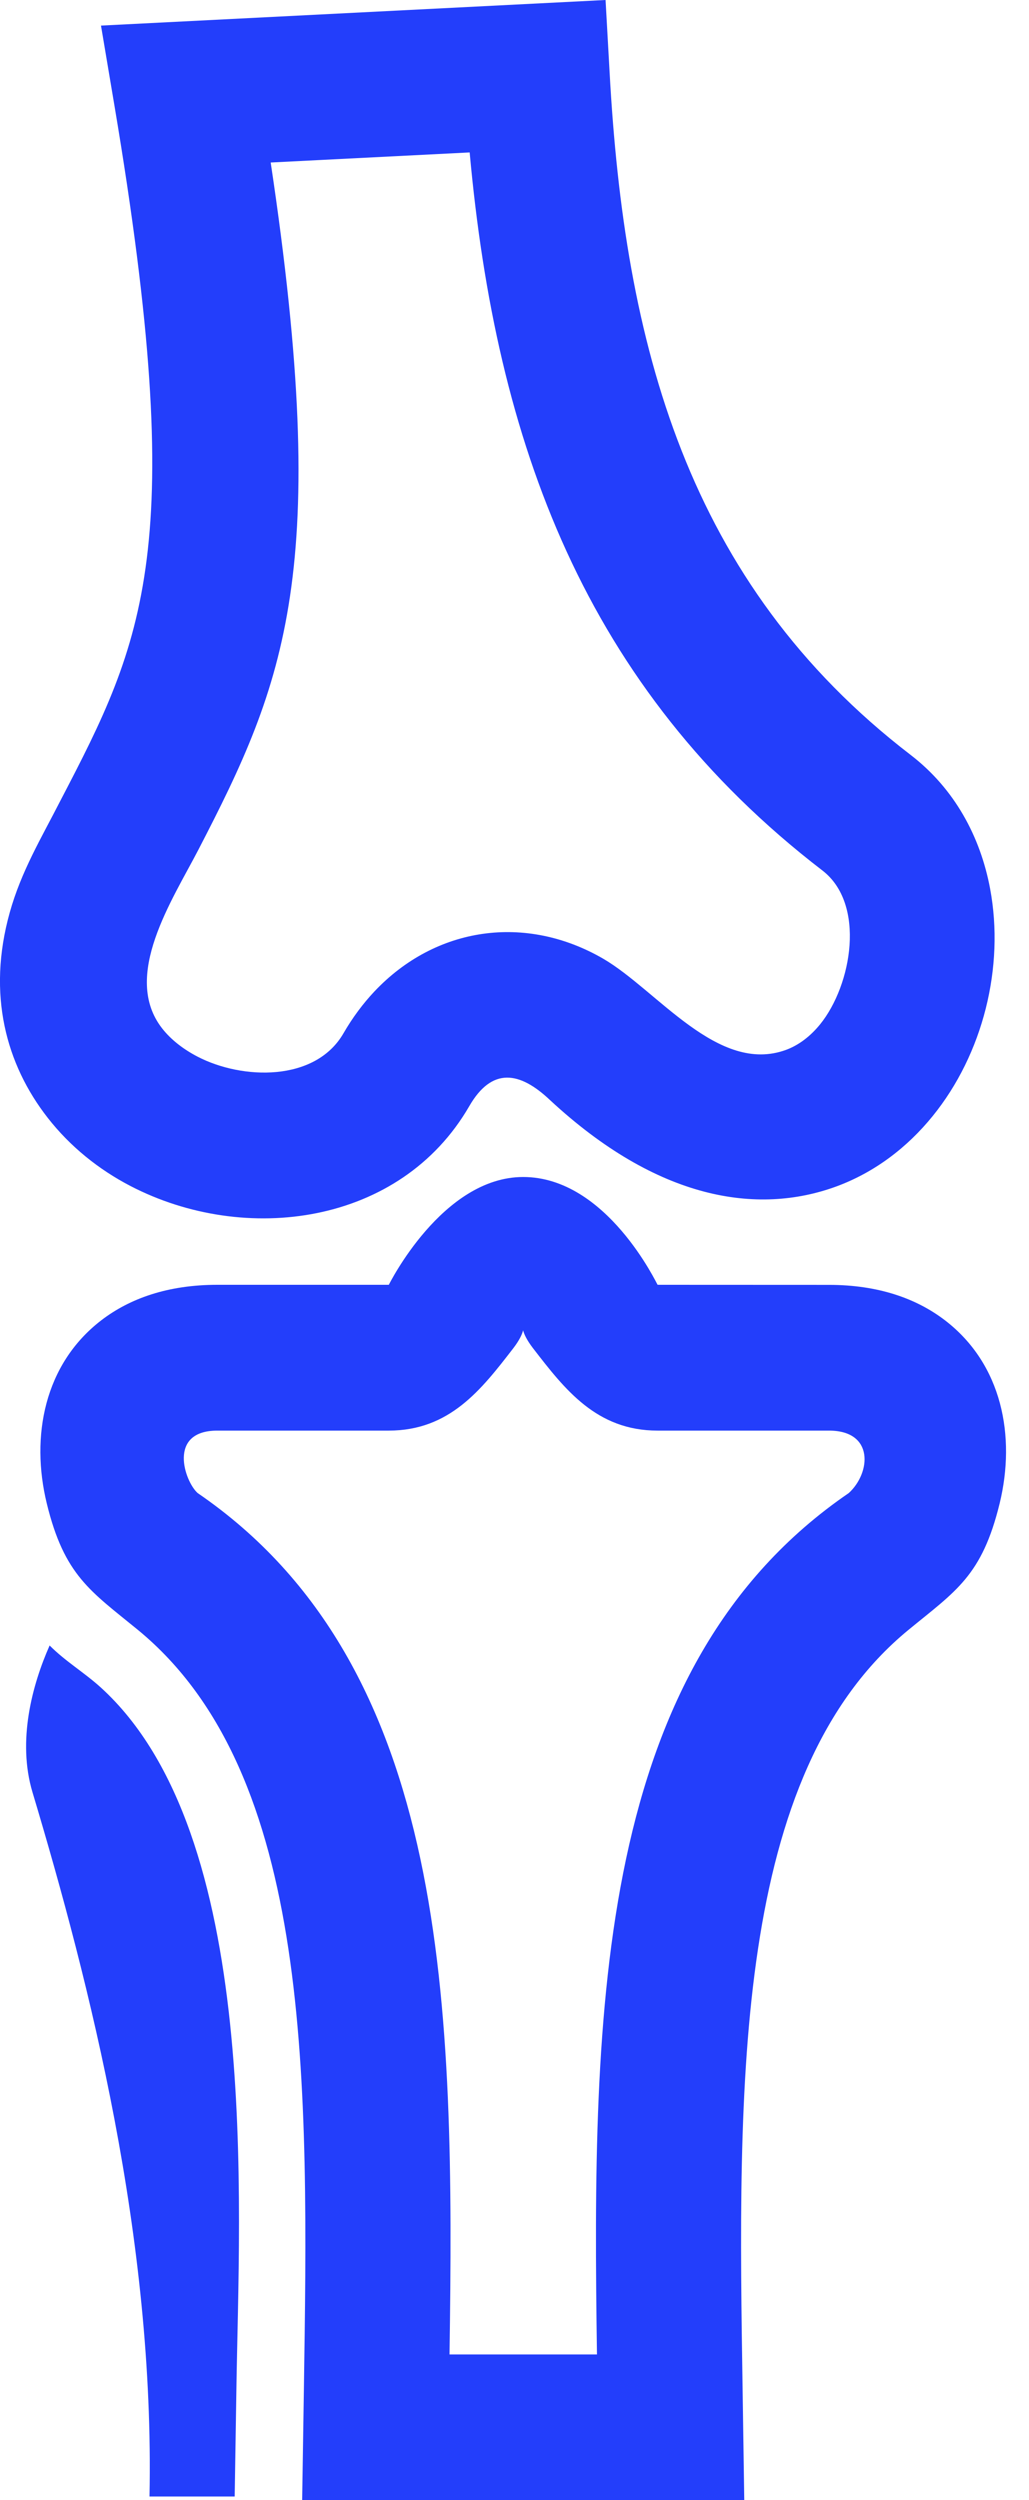 <svg width="14" height="34" viewBox="0 0 14 34" fill="none" xmlns="http://www.w3.org/2000/svg">
<path fill-rule="evenodd" clip-rule="evenodd" d="M8.206 13.037C7.153 12.427 5.929 12.598 5.093 13.484C4.938 13.649 4.796 13.839 4.673 14.052C4.289 14.716 3.295 14.685 2.687 14.369C2.493 14.268 2.325 14.138 2.205 13.984C1.652 13.274 2.344 12.242 2.7 11.554C3.88 9.277 4.515 7.753 3.683 2.21L6.39 2.073C6.748 6.017 7.952 9.35 11.188 11.837C11.782 12.292 11.592 13.395 11.157 13.931C11.029 14.088 10.873 14.211 10.695 14.277C9.768 14.617 8.942 13.465 8.206 13.037ZM7.253 18.336C7.685 18.895 8.116 19.455 8.947 19.455H11.279C11.897 19.455 11.848 20.031 11.548 20.304C8.107 22.658 8.054 27.297 8.122 32.018H6.116C6.184 27.297 6.13 22.659 2.689 20.304C2.512 20.146 2.275 19.455 2.957 19.455H5.289C6.119 19.455 6.55 18.896 6.982 18.337C7.069 18.224 7.105 18.142 7.117 18.091C7.13 18.142 7.166 18.223 7.253 18.336ZM8.947 17.472C8.941 17.472 8.258 16.006 7.118 16.006C6.015 16.006 5.291 17.472 5.29 17.472H2.958C2.285 17.472 1.767 17.657 1.379 17.954C0.601 18.551 0.415 19.534 0.636 20.444C0.875 21.426 1.231 21.637 1.875 22.164C4.263 24.124 4.198 28.326 4.134 32.526L4.111 34H10.126L10.104 32.525C10.039 28.326 9.974 24.124 12.36 22.165C13.005 21.635 13.36 21.432 13.601 20.444C13.822 19.534 13.636 18.552 12.857 17.955C12.47 17.659 11.951 17.473 11.279 17.473L8.947 17.472ZM3.216 32.513C3.253 29.947 3.564 24.938 1.369 22.946C1.142 22.741 0.894 22.596 0.675 22.377C0.439 22.91 0.232 23.672 0.442 24.373C1.225 26.986 2.105 30.443 2.034 33.95H3.193L3.216 32.513ZM7.483 14.96C8.944 16.316 10.302 16.529 11.378 16.135C11.902 15.942 12.345 15.603 12.69 15.177C13.374 14.334 13.67 13.152 13.471 12.086C13.339 11.38 12.989 10.726 12.388 10.265C9.339 7.923 8.496 4.669 8.294 0.983L8.239 0L1.374 0.348L1.558 1.442C2.57 7.458 1.96 8.705 0.823 10.886C0.561 11.399 0.289 11.848 0.132 12.411C-0.178 13.523 0.082 14.475 0.649 15.201C0.954 15.592 1.343 15.904 1.774 16.128C3.335 16.939 5.448 16.661 6.384 15.044C6.694 14.506 7.073 14.572 7.483 14.96Z" fill="#233EFB"/>
</svg>
